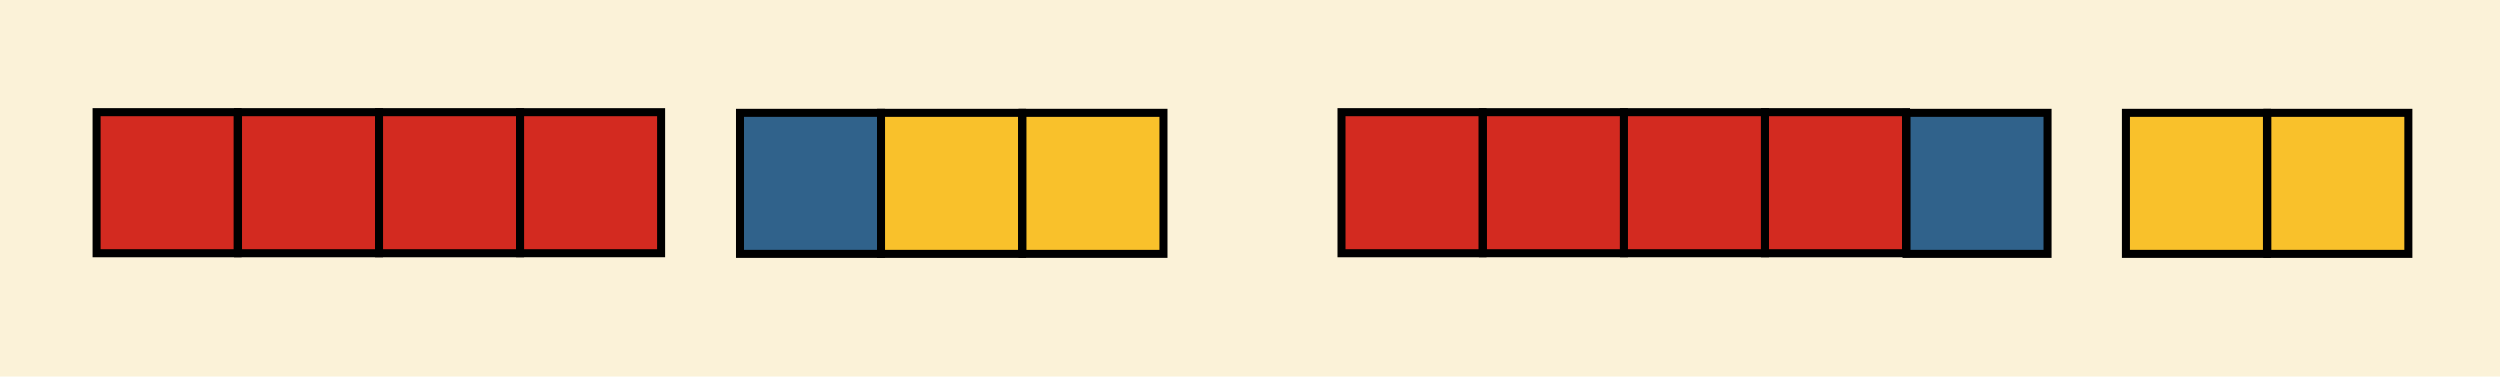 <?xml version="1.0" encoding="UTF-8"?>
<svg id="Ebene_1" data-name="Ebene 1" xmlns="http://www.w3.org/2000/svg" viewBox="0 0 1371.6 206.57">
  <rect width="1371.6" height="206.57" fill="#fbf2d8"/>
  <g>
    <rect x="130.58" y="61.55" width="77.38" height="77.38" fill="#d32a20"/>
    <path d="M210.16,141.13h-81.78V59.34h81.78v81.78ZM132.78,136.72h72.97V63.75h-72.97v72.97Z"/>
  </g>
  <g>
    <rect x="53" y="61.55" width="77.38" height="77.38" fill="#d32a20"/>
    <path d="M132.58,141.13H50.79V59.34h81.78v81.78ZM55.2,136.72h72.97V63.75H55.2v72.97Z"/>
  </g>
  <g>
    <rect x="207.95" y="61.55" width="77.38" height="77.38" fill="#d32a20"/>
    <path d="M287.54,141.13h-81.78V59.34h81.78v81.78ZM210.16,136.72h72.97V63.75h-72.97v72.97Z"/>
  </g>
  <g>
    <rect x="285.33" y="61.55" width="77.38" height="77.38" fill="#d32a20"/>
    <path d="M364.91,141.13h-81.78V59.34h81.78v81.78ZM287.54,136.72h72.97V63.75h-72.97v72.97Z"/>
  </g>
  <g>
    <rect x="405.99" y="61.91" width="77.38" height="77.38" fill="#30628b"/>
    <path d="M485.57,141.49h-81.78V59.7h81.78v81.78ZM408.19,137.08h72.97v-72.97h-72.97v72.97Z"/>
  </g>
  <g>
    <rect x="483.36" y="61.91" width="77.38" height="77.38" fill="#f9c12b"/>
    <path d="M562.94,141.49h-81.78V59.7h81.78v81.78ZM485.57,137.08h72.97v-72.97h-72.97v72.97Z"/>
  </g>
  <g>
    <rect x="560.95" y="61.91" width="77.38" height="77.38" fill="#f9c12b"/>
    <path d="M640.53,141.49h-81.78V59.7h81.78v81.78ZM563.15,137.08h72.97v-72.97h-72.97v72.97Z"/>
  </g>
  <g>
    <rect x="813.58" y="61.55" width="77.38" height="77.38" fill="#d32a20"/>
    <path d="M893.16,141.13h-81.78V59.34h81.78v81.78ZM815.78,136.72h72.97V63.75h-72.97v72.97Z"/>
  </g>
  <g>
    <rect x="736" y="61.55" width="77.38" height="77.38" fill="#d32a20"/>
    <path d="M815.58,141.13h-81.78V59.34h81.78v81.78ZM738.2,136.72h72.97V63.75h-72.97v72.97Z"/>
  </g>
  <g>
    <rect x="890.95" y="61.55" width="77.38" height="77.38" fill="#d32a20"/>
    <path d="M970.54,141.13h-81.78V59.34h81.78v81.78ZM893.16,136.72h72.97V63.75h-72.97v72.97Z"/>
  </g>
  <g>
    <rect x="968.33" y="61.55" width="77.38" height="77.38" fill="#d32a20"/>
    <path d="M1047.91,141.13h-81.78V59.34h81.78v81.78ZM970.54,136.72h72.97V63.75h-72.97v72.97Z"/>
  </g>
  <g>
    <rect x="1045.99" y="61.91" width="77.38" height="77.38" fill="#30628b"/>
    <path d="M1125.57,141.49h-81.78V59.7h81.78v81.78ZM1048.19,137.08h72.97v-72.97h-72.97v72.97Z"/>
  </g>
  <g>
    <rect x="1166.36" y="61.91" width="77.38" height="77.38" fill="#f9c12b"/>
    <path d="M1245.94,141.49h-81.78V59.7h81.78v81.78ZM1168.57,137.08h72.97v-72.97h-72.97v72.97Z"/>
  </g>
  <g>
    <rect x="1243.95" y="61.91" width="77.38" height="77.38" fill="#f9c12b"/>
    <path d="M1323.53,141.49h-81.78V59.7h81.78v81.78ZM1246.15,137.08h72.97v-72.97h-72.97v72.97Z"/>
  </g>
</svg>